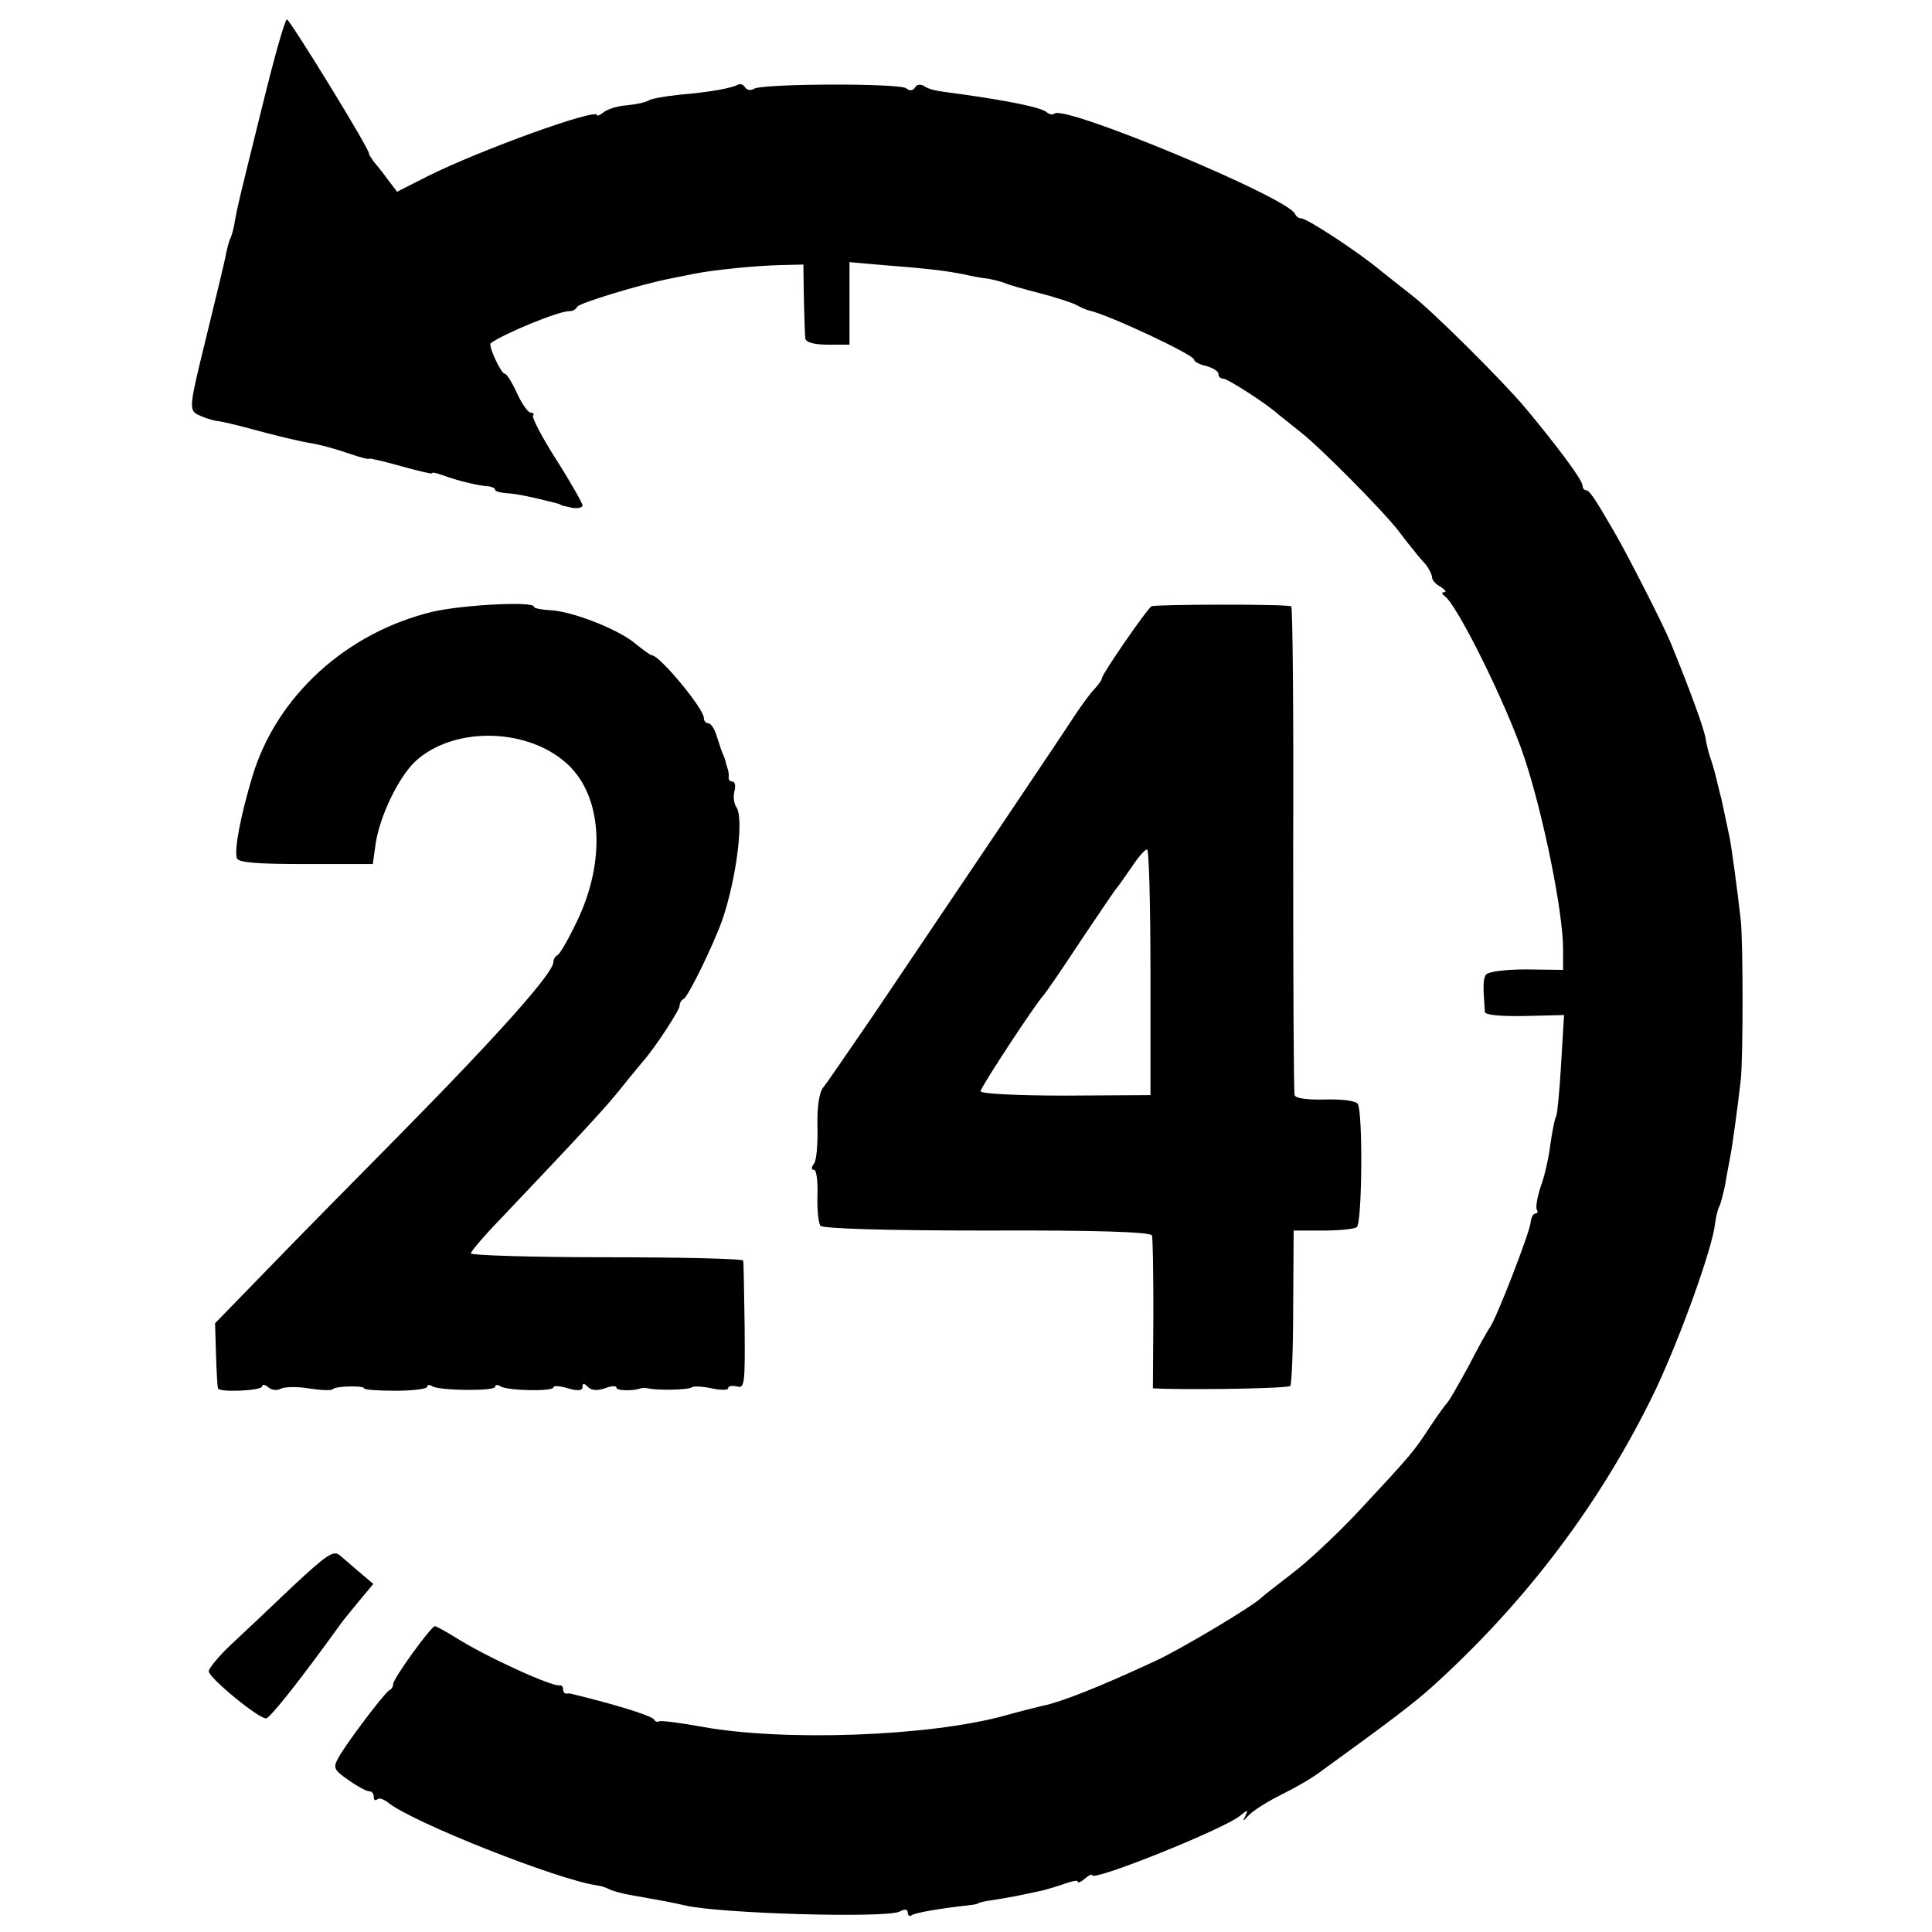 <?xml version="1.0" standalone="no"?>
<!DOCTYPE svg PUBLIC "-//W3C//DTD SVG 20010904//EN"
 "http://www.w3.org/TR/2001/REC-SVG-20010904/DTD/svg10.dtd">
<svg version="1.0" xmlns="http://www.w3.org/2000/svg"
 width="398pt" height="398pt" viewBox="0 0 398 398"
 preserveAspectRatio="xMidYMid meet">
<g transform="translate(0,398) scale(0.1,-0.1)"
fill="#000000" stroke="none">
<path d="M542 3768 c-52 -210 -51 -206 -58 -242 -2 -16 -7 -32 -9 -36 -2 -3
-6 -17 -9 -31 -2 -13 -21 -91 -41 -173 -35 -142 -36 -150 -18 -160 10 -5 27
-11 38 -13 11 -1 36 -7 55 -12 78 -21 116 -30 146 -35 17 -3 49 -12 72 -20 23
-8 42 -13 42 -11 0 2 29 -5 65 -15 36 -10 65 -17 65 -15 0 3 11 0 25 -5 27
-10 71 -21 93 -22 6 -1 12 -4 12 -7 0 -3 10 -6 23 -7 19 -1 41 -5 97 -19 8 -2
15 -4 15 -5 0 -1 10 -3 23 -6 12 -2 22 0 22 5 0 4 -24 47 -54 94 -30 47 -51
88 -48 91 3 3 1 6 -5 6 -5 0 -18 18 -28 40 -10 22 -21 40 -25 40 -8 0 -35 59
-29 63 27 20 144 68 163 66 5 0 12 3 15 9 5 8 130 46 191 58 14 3 36 7 50 10
39 8 130 17 180 18 l45 1 1 -70 c1 -38 2 -76 3 -82 1 -8 17 -13 46 -13 l45 0
0 85 0 85 68 -6 c92 -7 132 -12 167 -19 17 -4 39 -8 50 -9 11 -2 27 -6 35 -9
8 -4 41 -13 72 -21 31 -8 65 -19 75 -24 10 -6 23 -11 28 -12 40 -9 215 -91
215 -101 0 -4 11 -10 25 -13 14 -4 25 -11 25 -16 0 -6 4 -10 10 -10 9 0 93
-54 115 -75 7 -5 26 -21 44 -35 39 -30 171 -163 203 -205 12 -16 27 -35 33
-42 5 -7 16 -19 23 -27 6 -8 12 -20 12 -25 0 -6 8 -15 18 -20 9 -6 13 -11 7
-11 -6 0 -5 -3 1 -8 25 -16 128 -224 164 -332 39 -117 80 -318 80 -395 l0 -43
-76 1 c-45 0 -79 -5 -83 -11 -6 -10 -6 -23 -2 -77 1 -6 34 -9 82 -8 l81 2 -6
-100 c-3 -55 -8 -104 -10 -108 -3 -4 -8 -30 -12 -57 -3 -27 -12 -67 -20 -88
-7 -22 -11 -43 -8 -48 3 -4 1 -8 -3 -8 -5 0 -9 -9 -10 -19 -2 -21 -71 -199
-84 -216 -4 -5 -24 -41 -44 -80 -21 -38 -40 -72 -44 -75 -3 -3 -19 -25 -35
-49 -33 -51 -39 -58 -147 -174 -45 -48 -107 -106 -138 -129 -31 -24 -58 -45
-61 -48 -14 -16 -173 -111 -225 -134 -110 -51 -188 -82 -227 -90 -13 -3 -49
-12 -81 -21 -155 -42 -453 -53 -622 -22 -44 8 -83 13 -87 11 -3 -2 -8 -1 -10
3 -2 7 -68 28 -148 48 -8 2 -17 4 -20 5 -3 1 -8 2 -13 1 -4 0 -7 4 -7 9 0 5
-3 9 -7 8 -16 -3 -154 60 -215 99 -21 13 -40 23 -42 23 -8 0 -86 -108 -86
-119 0 -5 -3 -11 -8 -13 -9 -4 -94 -116 -107 -143 -9 -17 -5 -23 23 -42 18
-13 37 -23 42 -23 6 0 10 -5 10 -12 0 -6 3 -8 7 -5 3 4 13 1 22 -6 48 -40 351
-160 431 -171 9 -1 20 -5 25 -8 6 -3 26 -9 45 -12 62 -11 84 -15 110 -21 69
-17 414 -27 443 -13 11 6 17 5 17 -2 0 -6 4 -9 9 -5 9 5 54 13 116 20 11 1 20
3 20 4 0 1 11 4 25 6 14 2 37 6 53 9 15 3 38 8 52 11 13 3 36 10 50 15 14 5
25 7 25 4 0 -4 7 -1 15 6 8 7 15 10 15 7 0 -14 271 95 304 122 16 13 18 14 12
1 -7 -13 -6 -13 6 0 7 8 33 25 58 38 44 22 73 39 94 55 145 105 188 138 226
172 195 176 350 382 461 613 50 106 117 291 122 341 2 15 6 31 9 36 3 6 8 26
12 45 3 19 8 44 10 55 5 25 16 107 22 160 5 45 5 284 0 330 -7 62 -19 151 -23
170 -8 37 -15 70 -17 80 -2 6 -6 24 -10 40 -4 17 -10 37 -13 45 -3 8 -7 25 -9
36 -2 20 -34 106 -72 199 -15 37 -89 182 -117 230 -38 66 -51 85 -57 85 -5 0
-8 5 -8 10 0 11 -52 81 -118 160 -47 56 -194 202 -234 232 -17 13 -44 35 -62
49 -45 38 -153 109 -165 109 -5 0 -11 4 -13 9 -12 33 -476 226 -496 207 -3 -3
-10 -2 -16 3 -12 10 -77 23 -176 37 -55 7 -64 9 -77 17 -6 4 -15 3 -18 -3 -4
-7 -11 -8 -18 -2 -14 11 -297 10 -314 -1 -6 -4 -14 -3 -18 3 -4 6 -10 8 -14 6
-11 -7 -59 -16 -120 -21 -29 -3 -59 -8 -65 -12 -6 -4 -26 -8 -45 -10 -18 -1
-40 -8 -47 -14 -8 -6 -14 -9 -14 -6 0 15 -241 -72 -349 -126 l-63 -32 -19 25
c-10 14 -23 30 -29 37 -5 7 -10 14 -10 17 0 11 -163 276 -169 276 -4 0 -26
-78 -49 -172z"/>
<path d="M892 2720 c-179 -43 -322 -174 -372 -339 -24 -80 -38 -152 -32 -169
3 -9 41 -12 142 -12 l138 0 6 43 c9 57 47 136 82 169 80 73 234 69 315 -8 70
-67 77 -198 18 -321 -18 -38 -36 -69 -41 -71 -4 -2 -8 -8 -8 -14 0 -22 -111
-147 -315 -354 -93 -94 -218 -221 -276 -281 l-106 -109 2 -64 c1 -36 3 -67 4
-70 2 -9 91 -5 91 4 0 5 6 4 13 -2 7 -6 18 -7 25 -3 7 4 33 5 57 1 25 -4 47
-5 50 -2 6 7 65 8 65 2 0 -3 29 -5 65 -5 36 0 65 4 65 8 0 5 5 5 11 1 16 -9
129 -10 129 -1 0 5 5 5 11 1 15 -9 109 -11 109 -2 0 4 14 3 30 -2 21 -6 30 -5
30 3 0 8 3 8 11 0 8 -8 20 -8 35 -3 13 5 24 6 24 1 0 -6 34 -7 50 -1 3 1 10 1
15 0 21 -5 85 -3 90 2 3 3 22 2 41 -2 18 -4 34 -4 34 0 0 5 8 6 18 4 16 -5 17
5 16 123 -1 70 -2 131 -3 136 0 4 -127 7 -281 7 -154 0 -280 4 -280 8 0 4 28
37 63 73 169 178 215 228 247 268 19 24 40 49 45 55 24 27 75 105 75 114 0 6
4 12 8 14 9 3 62 112 80 163 29 84 45 210 29 232 -5 7 -7 22 -4 33 3 11 1 20
-4 20 -5 0 -8 3 -8 8 1 4 0 10 -1 15 -1 4 -4 12 -5 17 -1 6 -4 12 -5 15 -3 6
-5 12 -15 43 -4 12 -11 22 -16 22 -5 0 -9 5 -9 11 0 19 -91 129 -107 129 -3 0
-18 11 -34 24 -34 29 -130 67 -176 69 -18 1 -33 4 -33 7 0 12 -146 4 -208 -10z"/>
<path d="M2372 2731 c-11 -8 -102 -140 -102 -148 0 -4 -7 -13 -15 -22 -9 -9
-27 -34 -41 -55 -25 -39 -244 -364 -414 -616 -51 -74 -97 -142 -104 -150 -8
-9 -13 -40 -12 -80 1 -36 -2 -71 -7 -77 -6 -8 -6 -13 0 -13 5 0 8 -24 7 -52
-1 -29 2 -57 6 -63 5 -6 132 -10 344 -10 223 1 337 -3 339 -10 2 -5 3 -79 3
-163 l-1 -152 25 -1 c88 -2 253 1 258 6 3 3 6 76 6 163 l1 157 60 0 c33 0 65
3 70 7 11 7 13 236 2 254 -4 6 -31 10 -66 9 -36 -1 -62 2 -64 9 -2 6 -3 235
-3 509 1 273 -1 498 -4 498 -16 5 -281 4 -288 0z m-2 -754 l0 -253 -175 -1
c-103 0 -175 4 -175 9 0 8 115 183 130 198 3 3 37 52 75 110 39 58 72 107 75
110 3 3 16 22 30 42 14 21 28 38 33 38 4 0 7 -114 7 -253z"/>
<path d="M605 714 c-44 -42 -101 -96 -127 -120 -27 -25 -48 -51 -48 -57 1 -14
102 -97 118 -97 8 0 72 81 154 195 4 6 21 26 37 46 l30 36 -27 23 c-15 13 -34
29 -42 36 -13 11 -27 1 -95 -62z"/>
</g>
</svg>
